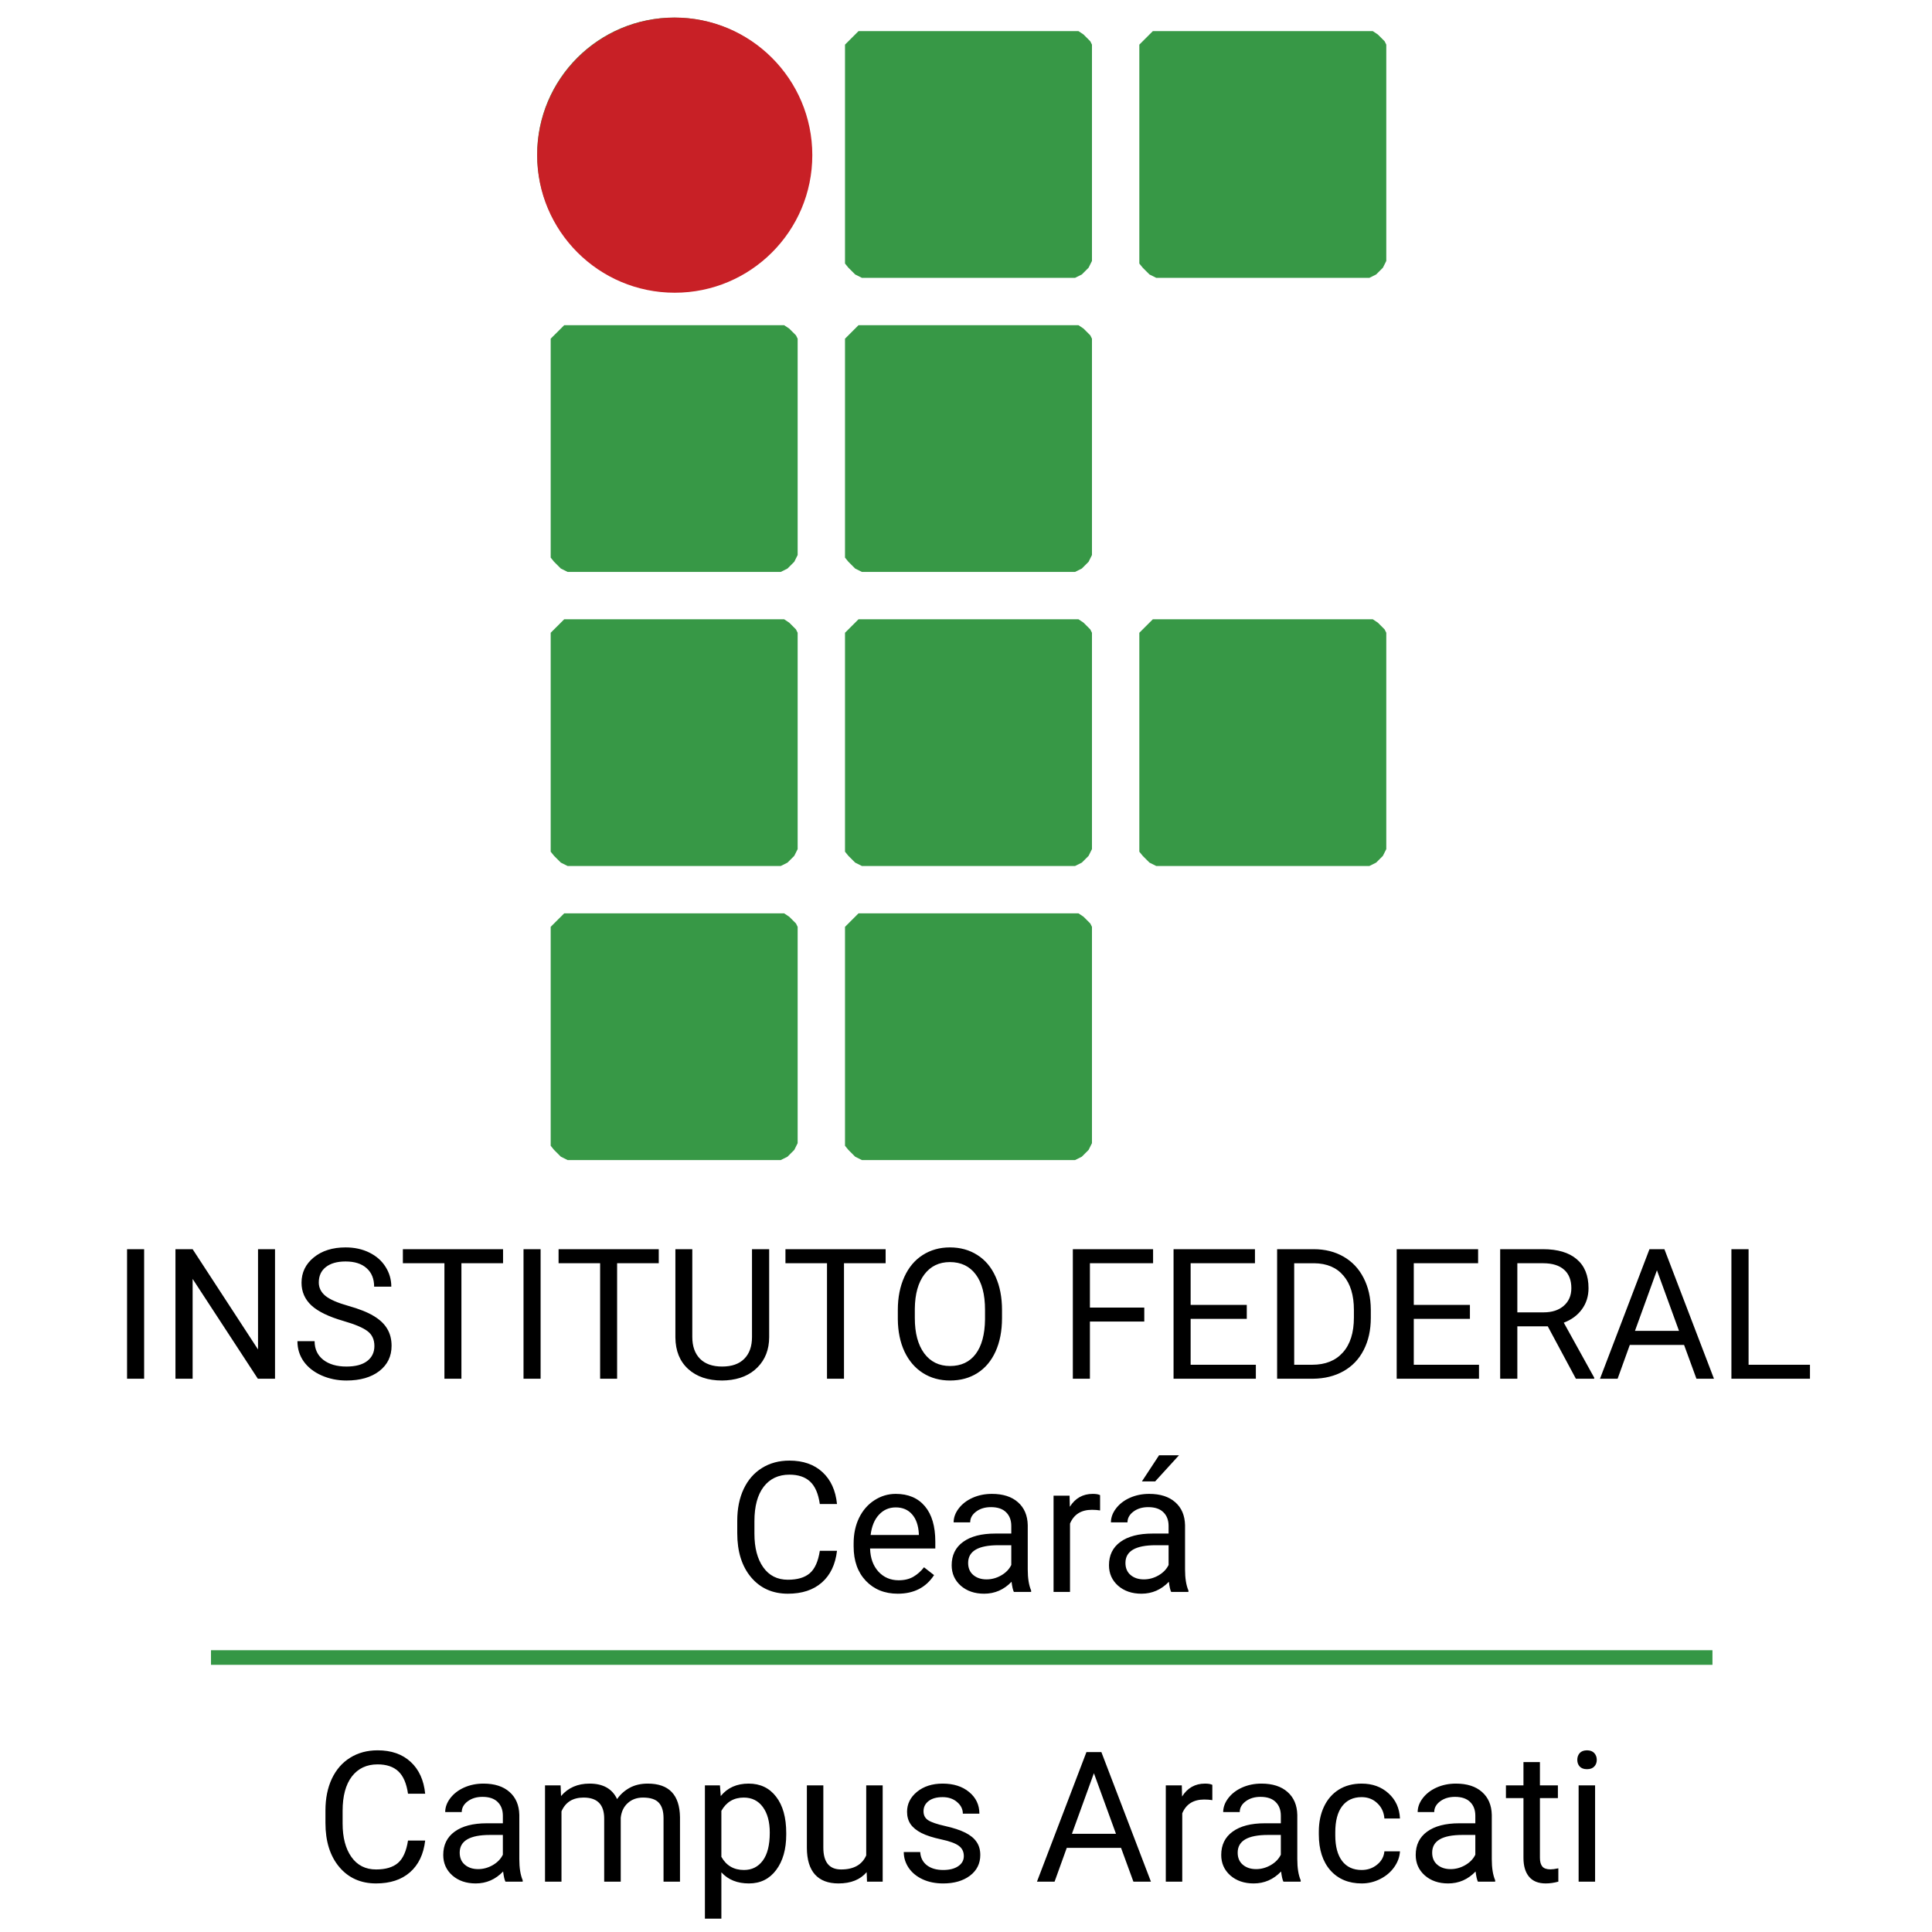 <?xml version="1.0" encoding="UTF-8"?>
<!DOCTYPE svg PUBLIC "-//W3C//DTD SVG 1.1//EN" "http://www.w3.org/Graphics/SVG/1.1/DTD/svg11.dtd">
<!-- Creator: CorelDRAW 2019 (64 Bit Versão de avaliação) -->
<svg xmlns="http://www.w3.org/2000/svg" xml:space="preserve" width="210mm" height="210mm" version="1.1" style="shape-rendering:geometricPrecision; text-rendering:geometricPrecision; image-rendering:optimizeQuality; fill-rule:evenodd; clip-rule:evenodd"
viewBox="0 0 21000 21000"
 xmlns:xlink="http://www.w3.org/1999/xlink"
 xmlns:xodm="http://www.corel.com/coreldraw/odm/2003">
 <defs>
  <style type="text/css">
   <![CDATA[
    .str0 {stroke:#359745;stroke-width:158.75;stroke-miterlimit:22.926}
    .fil2 {fill:none}
    .fil1 {fill:black}
    .fil0 {fill:#379846}
    .fil3 {fill:#C82026}
   ]]>
  </style>
 </defs>
 <g id="Camada_x0020_1">
  <g id="_1978956190352">
   <path class="fil0" d="M8817.17 1679.1c0,821.8 -666.75,1488 -1489.23,1488 -822.5,0 -1489.24,-666.2 -1489.24,-1488 0,-821.8 666.74,-1488 1489.24,-1488 822.48,0 1489.23,666.2 1489.23,1488z"/>
   <polygon class="fil0" points="9184.89,485.02 9184.89,2864.61 9221.67,2909.91 9295.21,2983.4 9368.75,3020.14 11685.35,3020.14 11758.89,2983.4 11832.45,2909.91 11869.21,2836.43 11869.21,485.02 11850.83,448.28 11777.29,374.8 11722.13,338.06 9331.97,338.06 "/>
   <polygon class="fil0" points="12384.01,485.02 12384.01,2864.61 12420.79,2909.91 12494.33,2983.4 12567.87,3020.14 14884.47,3020.14 14958.01,2983.4 15031.55,2909.91 15068.32,2836.43 15068.32,485.02 15049.95,448.28 14976.41,374.8 14921.24,338.06 12531.09,338.06 "/>
   <polygon class="fil0" points="12384.01,6877.92 12384.01,9257.52 12420.79,9302.82 12494.33,9376.3 12567.87,9413.04 14884.47,9413.04 14958.01,9376.3 15031.55,9302.82 15068.32,9229.34 15068.32,6877.92 15049.95,6841.18 14976.41,6767.7 14921.24,6730.96 12531.09,6730.96 "/>
   <polygon class="fil0" points="9184.89,3681.48 9184.89,6061.06 9221.67,6106.37 9295.21,6179.85 9368.75,6216.6 11685.35,6216.6 11758.89,6179.85 11832.45,6106.37 11869.21,6032.89 11869.21,3681.48 11850.83,3644.74 11777.29,3571.26 11722.13,3534.51 9331.97,3534.51 "/>
   <polygon class="fil0" points="9184.89,6877.92 9184.89,9257.52 9221.67,9302.82 9295.21,9376.3 9368.75,9413.04 11685.35,9413.04 11758.89,9376.3 11832.45,9302.82 11869.21,9229.34 11869.21,6877.92 11850.83,6841.18 11777.29,6767.7 11722.13,6730.96 9331.97,6730.96 "/>
   <polygon class="fil0" points="9184.89,10074.38 9184.89,12453.96 9221.67,12499.28 9295.21,12572.76 9368.75,12609.5 11685.35,12609.5 11758.89,12572.76 11832.45,12499.28 11869.21,12425.8 11869.21,10074.38 11850.83,10037.64 11777.29,9964.16 11722.13,9927.42 9331.97,9927.42 "/>
   <polygon class="fil0" points="5985.78,3681.48 5985.78,6061.06 6022.55,6106.37 6096.09,6179.85 6169.63,6216.6 8486.23,6216.6 8559.77,6179.85 8633.33,6106.37 8670.09,6032.89 8670.09,3681.48 8651.71,3644.74 8578.17,3571.26 8523.01,3534.51 6132.87,3534.51 "/>
   <polygon class="fil0" points="5985.78,6877.92 5985.78,9257.52 6022.55,9302.82 6096.09,9376.3 6169.63,9413.04 8486.23,9413.04 8559.77,9376.3 8633.33,9302.82 8670.09,9229.34 8670.09,6877.92 8651.71,6841.18 8578.17,6767.7 8523.01,6730.96 6132.87,6730.96 "/>
   <polygon class="fil0" points="5985.78,10074.38 5985.78,12453.96 6022.55,12499.28 6096.09,12572.76 6169.63,12609.5 8486.23,12609.5 8559.77,12572.76 8633.33,12499.28 8670.09,12425.8 8670.09,10074.38 8651.71,10037.64 8578.17,9964.16 8523.01,9927.42 6132.87,9927.42 "/>
   <path class="fil1" d="M1566.73 14986.23l-185.68 0 0 -1408.09 185.68 0 0 1408.09zm1422.6 0l-186.65 0 -708.88 -1085.07 0 1085.07 -186.65 0 0 -1408.09 186.65 0 710.82 1089.93 0 -1089.93 184.71 0 0 1408.09zm744.65 -627.63c-159.24,-45.79 -275.29,-101.89 -348.15,-168.29 -72.21,-67.04 -108.3,-149.58 -108.3,-247.58 0,-110.89 44.15,-202.44 132.49,-274.65 88.96,-72.84 204.37,-109.27 346.2,-109.27 96.72,0 182.79,18.7 258.23,56.09 76.08,37.39 134.75,88.97 176,154.72 41.91,65.78 62.87,137.66 62.87,215.68l-186.65 0c0,-85.11 -27.08,-151.84 -81.23,-200.2 -54.17,-48.99 -130.56,-73.48 -229.22,-73.48 -91.54,0 -163.1,20.3 -214.67,60.92 -50.94,39.96 -76.42,95.74 -76.42,167.3 0,57.37 24.19,106.06 72.53,146.03 49,39.33 131.86,75.44 248.55,108.32 117.35,32.87 208.89,69.3 274.65,109.27 66.41,39.33 115.41,85.42 147,138.3 32.24,52.87 48.37,115.08 48.37,186.66 0,114.1 -44.5,205.66 -133.47,274.64 -88.97,68.33 -207.93,102.52 -356.85,102.52 -96.72,0 -186.97,-18.38 -270.79,-55.14 -83.82,-37.39 -148.61,-88.31 -194.4,-152.78 -45.11,-64.49 -67.69,-137.65 -67.69,-219.53l186.65 0c0,85.08 31.27,152.46 93.82,202.12 63.18,49 147.32,73.5 252.41,73.5 98,0 173.1,-20 225.33,-59.97 52.21,-39.97 78.34,-94.46 78.34,-163.44 0,-68.99 -24.19,-122.16 -72.53,-159.56 -48.37,-38.05 -136.06,-75.44 -263.07,-112.18zm1734.01 -627.66l-452.59 0 0 1255.29 -184.74 0 0 -1255.29 -451.61 0 0 -152.8 1088.94 0 0 152.8zm408.12 1255.29l-185.69 0 0 -1408.09 185.69 0 0 1408.09zm1284.29 -1255.29l-452.59 0 0 1255.29 -184.71 0 0 -1255.29 -451.64 0 0 -152.8 1088.94 0 0 152.8zm1200.16 -152.8l0 957.43c-0.63,132.82 -42.54,241.45 -125.72,325.9 -82.52,84.46 -194.7,131.85 -336.55,142.17l-49.32 1.94c-154.09,0 -276.91,-41.59 -368.45,-124.76 -91.57,-83.16 -137.99,-197.6 -139.28,-343.31l0 -959.37 183.77 0 0 953.56c0,101.86 28.04,181.17 84.13,237.89 56.09,56.12 136.03,84.16 239.83,84.16 105.09,0 185.37,-28.04 240.81,-84.16 56.09,-56.09 84.13,-135.05 84.13,-236.91l0 -954.54 186.65 0zm1265.93 152.8l-452.59 0 0 1255.29 -184.73 0 0 -1255.29 -451.62 0 0 -152.8 1088.94 0 0 152.8zm1264.95 596.7c0,137.97 -23.21,258.53 -69.62,361.7 -46.42,102.52 -112.18,180.85 -197.28,235 -85.11,54.15 -184.4,81.24 -297.87,81.24 -110.89,0 -209.21,-27.09 -294.97,-81.24 -85.74,-54.8 -152.47,-132.48 -200.18,-233.08 -47.08,-101.2 -71.24,-218.22 -72.53,-351.04l0 -101.55c0,-135.39 23.53,-254.98 70.59,-358.78 47.05,-103.81 113.47,-183.11 199.23,-237.91 86.4,-55.47 185.03,-83.17 295.92,-83.17 112.84,0 212.13,27.39 297.86,82.19 86.4,54.15 152.81,133.14 199.23,236.94 46.41,103.16 69.62,223.4 69.62,360.73l0 88.97zm-184.71 -90.91c0,-166.98 -33.53,-294.95 -100.58,-383.94 -67.04,-89.6 -160.86,-134.42 -281.42,-134.42 -117.33,0 -209.86,44.82 -277.56,134.42 -67.04,88.99 -101.55,212.78 -103.47,371.36l0 103.49c0,161.84 33.85,289.17 101.54,382 68.34,92.19 162.16,138.31 281.43,138.31 119.91,0 212.76,-43.54 278.52,-130.56 65.77,-87.68 99.62,-213.1 101.54,-376.2l0 -104.46zm1731.11 127.67l-590.89 0 0 621.83 -185.69 0 0 -1408.09 872.3 0 0 152.8 -686.61 0 0 481.63 590.89 0 0 151.83zm1114.09 -29.02l-610.24 0 0 499.02 708.88 0 0 151.83 -894.57 0 0 -1408.09 884.9 0 0 152.8 -699.21 0 0 452.61 610.24 0 0 151.83zm329.77 650.85l0 -1408.09 397.48 0c122.49,0 230.81,27.07 324.93,81.25 94.14,54.14 166.67,131.19 217.61,231.13 51.58,99.93 77.68,214.7 78.33,344.29l0 89.94c0,132.8 -25.79,249.18 -77.36,349.12 -50.94,99.92 -124.12,176.65 -219.53,230.17 -94.77,53.49 -205.35,80.9 -331.71,82.19l-389.75 0zm185.69 -1255.29l0 1103.46 195.35 0c143.13,0 254.34,-44.48 333.64,-133.45 79.95,-88.97 119.93,-215.67 119.93,-380.08l0 -82.2c0,-159.89 -37.73,-284 -113.15,-372.33 -74.79,-88.97 -181.16,-134.11 -319.16,-135.4l-216.61 0zm1910 604.44l-610.23 0 0 499.02 708.88 0 0 151.83 -894.56 0 0 -1408.09 884.89 0 0 152.8 -699.21 0 0 452.61 610.23 0 0 151.83zm846.21 81.23l-330.74 0 0 569.62 -186.65 0 0 -1408.09 466.13 0c158.61,0 280.45,36.11 365.57,108.32 85.75,72.21 128.62,177.3 128.62,315.27 0,87.69 -23.85,164.08 -71.57,229.2 -47.05,65.12 -112.83,113.8 -197.29,146.03l330.75 597.67 0 11.6 -199.21 0 -305.61 -569.62zm-330.74 -151.83l285.29 0c92.19,0 165.37,-23.85 219.52,-71.56 54.81,-47.71 82.2,-111.55 82.2,-191.49 0,-87.05 -26.1,-153.78 -78.33,-200.18 -51.58,-46.43 -126.36,-69.95 -224.37,-70.61l-284.31 0 0 533.84zm1812.33 353.95l-589.92 0 -132.5 367.5 -191.49 0 537.71 -1408.09 162.47 0 538.67 1408.09 -190.51 0 -134.43 -367.5zm-533.83 -152.8l478.71 0 -239.85 -658.57 -238.86 658.57zm1234.97 368.47l667.3 0 0 151.83 -853.95 0 0 -1408.09 186.65 0 0 1256.26z"/>
   <path class="fil1" d="M9097.73 16856.74c-17.42,148.94 -72.53,264.01 -165.39,345.25 -92.19,80.6 -215.01,120.91 -368.45,120.91 -166.35,0 -299.8,-59.66 -400.38,-178.94 -99.94,-119.27 -149.89,-278.82 -149.89,-478.71l0 -135.37c0,-130.9 23.19,-245.97 69.62,-345.26 47.06,-99.29 113.47,-175.36 199.23,-228.25 85.74,-53.49 185.02,-80.25 297.86,-80.25 149.58,0 269.51,41.91 359.76,125.71 90.26,83.18 142.8,198.58 157.64,346.23l-186.66 0c-16.12,-112.19 -51.26,-193.43 -105.41,-243.72 -53.51,-50.28 -128.62,-75.42 -225.33,-75.42 -118.64,0 -211.81,43.83 -279.5,131.51 -67.04,87.69 -100.58,212.45 -100.58,374.28l0 136.35c0,152.8 31.93,274.33 95.74,364.61 63.84,90.25 153.13,135.39 267.9,135.39 103.15,0 182.14,-23.21 236.94,-69.64 55.44,-47.06 92.2,-128.62 110.24,-244.68l186.66 0zm660.51 466.16c-141.83,0 -257.24,-46.43 -346.22,-139.28 -88.96,-93.49 -133.45,-218.24 -133.45,-374.26l0 -32.88c0,-103.8 19.67,-196.31 58.99,-277.56 39.96,-81.87 95.42,-145.71 166.35,-191.48 71.56,-46.43 148.92,-69.64 232.08,-69.64 136.06,0 241.78,44.82 317.22,134.44 75.44,89.61 113.15,217.91 113.15,384.89l0 74.48 -708.88 0c2.58,103.14 32.56,186.65 89.94,250.46 58.04,63.18 131.53,94.79 220.5,94.79 63.19,0 116.7,-12.91 160.53,-38.7 43.85,-25.78 82.22,-59.95 115.09,-102.49l109.27 85.08c-87.68,134.77 -219.19,202.15 -394.57,202.15zm-22.25 -938.1c-72.19,0 -132.8,26.44 -181.8,79.3 -49,52.23 -79.3,125.73 -90.9,220.5l524.16 0 0 -13.54c-5.17,-90.89 -29.67,-161.18 -73.5,-210.82 -43.85,-50.28 -103.17,-75.44 -177.96,-75.44zm1284.31 918.75c-10.32,-20.64 -18.7,-57.38 -25.14,-110.25 -83.18,86.4 -182.47,129.6 -297.85,129.6 -103.18,0 -187.95,-29.02 -254.35,-87.05 -65.78,-58.67 -98.66,-132.82 -98.66,-222.42 0,-108.98 41.28,-193.43 123.78,-253.39 83.19,-60.6 199.87,-90.9 350.1,-90.9l174.07 0 0 -82.22c0,-62.53 -18.69,-112.18 -56.09,-148.92 -37.39,-37.39 -92.51,-56.09 -165.36,-56.09 -63.83,0 -117.35,16.12 -160.55,48.35 -43.19,32.24 -64.78,71.24 -64.78,117.01l-179.88 0c0,-52.21 18.36,-102.5 55.12,-150.86 37.4,-49 87.69,-87.68 150.87,-116.05 63.83,-28.36 133.77,-42.56 209.86,-42.56 120.56,0 215.01,30.3 283.34,90.91 68.35,59.97 103.81,142.82 106.38,248.55l0 481.6c0,96.08 12.26,172.47 36.77,229.21l0 15.48 -187.63 0zm-296.89 -136.37c56.09,0 109.28,-14.5 159.57,-43.52 50.29,-29.01 86.72,-66.72 109.27,-113.14l0 -214.7 -140.22 0c-219.21,0 -328.81,64.15 -328.81,192.45 0,56.09 18.7,99.94 56.1,131.53 37.39,31.59 85.42,47.38 144.09,47.38zm1234.01 -749.51c-27.09,-4.49 -56.43,-6.75 -88.02,-6.75 -117.33,0 -196.95,49.95 -238.85,149.9l0 742.73 -178.91 0 0 -1046.4 174.07 0 2.89 120.88c58.67,-93.49 141.86,-140.23 249.53,-140.23 34.81,0 61.23,4.51 79.29,13.55l0 166.32zm772.7 885.88c-10.32,-20.64 -18.69,-57.38 -25.13,-110.25 -83.17,86.4 -182.46,129.6 -297.87,129.6 -103.17,0 -187.94,-29.02 -254.35,-87.05 -65.75,-58.67 -98.65,-132.82 -98.65,-222.42 0,-108.98 41.27,-193.43 123.79,-253.39 83.18,-60.6 199.88,-90.9 350.09,-90.9l174.08 0 0 -82.22c0,-62.53 -18.7,-112.18 -56.1,-148.92 -37.39,-37.39 -92.51,-56.09 -165.36,-56.09 -63.83,0 -117.35,16.12 -160.54,48.35 -43.2,32.24 -64.79,71.24 -64.79,117.01l-179.88 0c0,-52.21 18.36,-102.5 55.12,-150.86 37.39,-49 87.68,-87.68 150.86,-116.05 63.84,-28.36 133.79,-42.56 209.87,-42.56 120.56,0 215.01,30.3 283.35,90.91 68.35,59.97 103.8,142.82 106.38,248.55l0 481.6c0,96.08 12.25,172.47 36.75,229.21l0 15.48 -187.62 0zm-296.9 -136.37c56.1,0 109.3,-14.5 159.59,-43.52 50.29,-29.01 86.7,-66.72 109.27,-113.14l0 -214.7 -140.24 0c-219.19,0 -328.79,64.15 -328.79,192.45 0,56.09 18.7,99.94 56.09,131.53 37.39,31.59 85.42,47.38 144.08,47.38zm165.39 -1349.09l216.61 0 -259.18 284.31 -144.08 0 186.65 -284.31z"/>
   <line class="fil2 str0" x1="2293.41" y1="18016.57" x2="18613.61" y2= "18016.57" />
   <path class="fil1" d="M4621.55 20005.88c-17.41,148.95 -72.53,264.02 -165.38,345.22 -92.2,80.62 -215.01,121.02 -368.45,121.02 -166.35,0 -299.81,-59.62 -400.38,-179.05 -99.94,-119.23 -149.89,-278.87 -149.89,-478.71l0 -135.31c0,-130.91 23.19,-245.98 69.61,-345.27 47.07,-99.28 113.47,-175.36 199.24,-228.24 85.73,-53.5 185.02,-80.25 297.85,-80.25 149.59,0 269.51,41.91 359.76,125.7 90.26,83.19 142.81,198.58 157.64,346.24l-186.65 0c-16.13,-112.19 -51.26,-193.43 -105.41,-243.72 -53.51,-50.29 -128.62,-75.42 -225.34,-75.42 -118.63,0 -211.8,43.83 -279.5,131.51 -67.04,87.68 -100.57,212.44 -100.57,374.28l0 136.42c0,152.71 31.93,274.32 95.74,364.43 63.83,90.32 153.12,135.48 267.9,135.48 103.15,0 182.13,-23.18 236.94,-69.72 55.43,-46.94 92.2,-128.54 110.24,-244.61l186.65 0zm872.32 446.83c-10.32,-20.59 -18.7,-57.44 -25.15,-110.32 -83.17,86.55 -182.46,129.73 -297.87,129.73 -103.15,0 -187.93,-29.11 -254.35,-87.15 -65.75,-58.62 -98.63,-132.7 -98.63,-222.42 0,-108.93 41.25,-193.31 123.78,-253.31 83.17,-60.62 199.87,-90.92 350.1,-90.92l174.07 0 0 -82.19c0,-62.57 -18.69,-112.22 -56.09,-148.96 -37.39,-37.4 -92.51,-56.09 -165.37,-56.09 -63.82,0 -117.34,16.11 -160.54,48.34 -43.19,32.25 -64.8,71.24 -64.8,117.02l-179.88 0c0,-52.22 18.38,-102.51 55.12,-150.87 37.39,-49 87.68,-87.68 150.88,-116.04 63.82,-28.36 133.78,-42.56 209.85,-42.56 120.58,0 215.02,30.3 283.36,90.91 68.34,59.96 103.81,142.82 106.38,248.54l0 481.68c0,96.06 12.26,172.32 36.74,229.16l0 15.45 -187.6 0zm-296.89 -136.26c56.09,0 109.27,-14.66 159.56,-43.58 50.28,-29.11 86.73,-66.74 109.28,-113.09l0 -214.7 -140.22 0c-219.21,0 -328.82,63.98 -328.82,192.32 0,56.05 18.69,100.02 56.09,131.51 37.39,31.69 85.42,47.54 144.11,47.54zm896.48 -910.13l4.83 116.04c76.73,-90.26 180.22,-135.39 310.45,-135.39 146.36,0 245.96,56.09 298.83,168.29 34.81,-50.31 79.95,-90.91 135.39,-121.87 56.09,-30.93 122.19,-46.42 198.26,-46.42 229.52,0 346.21,121.52 350.09,364.61l0 701.13 -178.93 0 0 -690.44c0,-74.85 -17.07,-130.62 -51.24,-167.38 -34.18,-37.4 -91.56,-56.1 -172.15,-56.1 -66.41,0 -121.53,20.01 -165.36,59.98 -43.85,39.32 -69.32,92.52 -76.41,159.54l0 694.4 -179.88 0 0 -685.69c0,-152.13 -74.47,-228.23 -223.39,-228.23 -117.36,0 -197.6,49.98 -240.81,149.92l0 764 -178.92 0 0 -1046.39 169.24 0zm2452.54 534.8c0,159.24 -36.41,287.58 -109.27,384.83 -72.86,97.44 -171.5,146.17 -295.94,146.17 -126.99,0 -226.94,-40.4 -299.78,-121.02l0 503.87 -178.93 0 0 -1448.65 163.44 0 8.71 116.04c72.85,-90.26 174.08,-135.39 303.67,-135.39 125.73,0 225.02,47.39 297.87,142.16 73.49,94.78 110.23,226.6 110.23,395.55l0 16.44zm-178.9 -20.4c0,-117.85 -25.14,-211.06 -75.43,-279.41 -50.28,-68.33 -119.29,-102.52 -206.97,-102.52 -108.3,0 -189.54,48.06 -243.69,144.12l0 500.04c53.51,95.27 135.39,143 245.64,143 85.73,0 153.77,-33.87 204.06,-101.41 50.92,-68.33 76.39,-169.53 76.39,-303.82zm1053.17 428.6c-69.64,81.8 -171.82,122.8 -306.56,122.8 -111.55,0 -196.66,-32.29 -255.32,-96.85 -58.04,-64.96 -87.36,-161.03 -88,-288.18l0 -680.77 178.91 0 0 676.02c0,158.64 64.47,237.87 193.4,237.87 136.68,0 227.6,-50.9 272.74,-152.71l0 -761.18 178.9 0 0 1046.39 -170.21 0 -3.86 -103.39zm1056.06 -174.09c0,-48.53 -18.37,-85.76 -55.12,-112.3 -36.11,-26.94 -99.61,-50.31 -190.52,-69.53 -90.26,-19.41 -162.15,-42.57 -215.67,-69.71 -52.86,-27.14 -92.19,-59.22 -117.98,-96.66 -25.14,-37.42 -37.71,-81.99 -37.71,-133.49 0,-85.76 36.1,-158.29 108.32,-217.59 72.84,-59.32 165.69,-88.98 278.51,-88.98 118.64,0 214.7,30.64 288.2,91.88 74.15,61.25 111.21,139.59 111.21,234.99l-179.88 0c0,-48.99 -20.95,-91.22 -62.87,-126.67 -41.25,-35.48 -93.48,-53.2 -156.66,-53.2 -65.12,0 -116.04,14.17 -152.8,42.56 -36.75,28.36 -55.12,65.44 -55.12,111.21 0,43.24 17.09,75.72 51.25,97.7 34.17,21.99 95.75,42.78 184.71,62.79 89.63,20.01 162.16,43.97 217.61,71.69 55.44,27.73 96.38,61.21 122.82,100.43 27.08,38.81 40.62,86.15 40.62,142.2 0,93.49 -37.39,168.55 -112.2,225.39 -74.79,56.06 -171.82,84.18 -291.09,84.18 -83.81,0 -157.95,-14.85 -222.42,-44.56 -64.47,-29.71 -115.09,-70.91 -151.83,-123.79 -36.11,-53.48 -54.17,-111.12 -54.17,-173.11l178.92 0c3.21,60.02 27.08,107.75 71.57,143.2 45.11,34.67 104.43,52.09 177.93,52.09 67.7,0 121.87,-13.46 162.47,-40.6 41.28,-27.73 61.9,-64.37 61.9,-110.12zm1708.87 -89.92l-589.95 0 -132.48 367.4 -191.49 0 537.72 -1408.1 162.47 0 538.66 1408.1 -190.51 0 -134.42 -367.4zm-533.84 -152.91l478.7 0 -239.84 -658.56 -238.86 658.56zm1526.06 -365.56c-27.07,-4.5 -56.41,-6.75 -88,-6.75 -117.35,0 -196.97,49.95 -238.88,149.89l0 742.73 -178.91 0 0 -1046.39 174.07 0 2.92 120.87c58.66,-93.48 141.83,-140.22 249.5,-140.22 34.81,0 61.25,4.51 79.3,13.54l0 166.33zm772.71 885.87c-10.31,-20.59 -18.69,-57.44 -25.15,-110.32 -83.17,86.55 -182.45,129.73 -297.87,129.73 -103.14,0 -187.93,-29.11 -254.33,-87.15 -65.77,-58.62 -98.65,-132.7 -98.65,-222.42 0,-108.93 41.26,-193.31 123.79,-253.31 83.17,-60.62 199.86,-90.92 350.1,-90.92l174.07 0 0 -82.19c0,-62.57 -18.7,-112.22 -56.09,-148.96 -37.39,-37.4 -92.52,-56.09 -165.38,-56.09 -63.82,0 -117.34,16.11 -160.53,48.34 -43.2,32.25 -64.8,71.24 -64.8,117.02l-179.89 0c0,-52.22 18.38,-102.51 55.14,-150.87 37.4,-49 87.69,-87.68 150.87,-116.04 63.81,-28.36 133.77,-42.56 209.84,-42.56 120.58,0 215.04,30.3 283.37,90.91 68.35,59.96 103.8,142.82 106.38,248.54l0 481.68c0,96.06 12.25,172.32 36.75,229.16l0 15.45 -187.62 0zm-296.89 -136.26c56.09,0 109.27,-14.66 159.56,-43.58 50.29,-29.11 86.73,-66.74 109.29,-113.09l0 -214.7 -140.23 0c-219.21,0 -328.82,63.98 -328.82,192.32 0,56.05 18.7,100.02 56.09,131.51 37.4,31.69 85.43,47.54 144.11,47.54zm1147.94 9.5c63.82,0 119.59,-19.21 167.31,-58.03 47.7,-38.62 74.13,-86.95 79.29,-144.98l169.25 0c-3.23,60.01 -23.87,117.05 -61.89,171.12 -38.05,54.27 -88.97,97.45 -152.81,129.73 -63.18,32.09 -130.24,48.33 -201.15,48.33 -142.48,0 -255.95,-47.54 -340.42,-142.21 -83.83,-95.46 -125.72,-225.59 -125.72,-390.77l0 -29.9c0,-101.81 18.7,-192.49 56.09,-271.79 37.4,-79.3 90.89,-140.88 160.53,-184.71 70.27,-43.85 153.13,-65.77 248.55,-65.77 117.33,0 214.7,35.13 292.06,105.42 78.02,70.28 119.59,161.5 124.76,273.64l-169.25 0c-5.16,-67.65 -30.95,-123.09 -77.35,-166.29 -45.79,-43.85 -102.52,-65.77 -170.22,-65.77 -90.91,0 -161.5,32.87 -211.78,98.65 -49.66,65.12 -74.48,159.56 -74.48,283.34l0 33.87c0,120.63 24.82,213.31 74.48,278.48 49.63,65.16 120.56,97.64 212.75,97.64zm1263.01 126.76c-10.31,-20.59 -18.69,-57.44 -25.13,-110.32 -83.19,86.55 -182.47,129.73 -297.86,129.73 -103.17,0 -187.94,-29.11 -254.35,-87.15 -65.76,-58.62 -98.66,-132.7 -98.66,-222.42 0,-108.93 41.28,-193.31 123.79,-253.31 83.18,-60.62 199.89,-90.92 350.1,-90.92l174.07 0 0 -82.19c0,-62.57 -18.7,-112.22 -56.09,-148.96 -37.4,-37.4 -92.52,-56.09 -165.36,-56.09 -63.84,0 -117.35,16.11 -160.55,48.34 -43.2,32.25 -64.79,71.24 -64.79,117.02l-179.87 0c0,-52.22 18.35,-102.51 55.12,-150.87 37.39,-49 87.68,-87.68 150.86,-116.04 63.83,-28.36 133.79,-42.56 209.87,-42.56 120.56,0 215.01,30.3 283.34,90.91 68.35,59.96 103.81,142.82 106.38,248.54l0 481.68c0,96.06 12.26,172.32 36.76,229.16l0 15.45 -187.63 0zm-296.89 -136.26c56.09,0 109.29,-14.66 159.58,-43.58 50.29,-29.11 86.71,-66.74 109.27,-113.09l0 -214.7 -140.23 0c-219.21,0 -328.8,63.98 -328.8,192.32 0,56.05 18.7,100.02 56.09,131.51 37.4,31.69 85.42,47.54 144.09,47.54zm970.96 -1163.52l0 253.39 195.36 0 0 138.28 -195.36 0 0 648.85c0,41.98 8.71,73.48 26.12,94.87 17.41,20.59 47.06,30.9 88.97,30.9 20.64,0 49,-3.76 85.1,-11.49l0 144.98c-47.05,12.87 -92.85,19.41 -137.33,19.41 -79.94,0 -140.23,-24.16 -180.85,-72.69 -40.6,-48.33 -60.92,-116.86 -60.92,-205.98l0 -648.85 -190.52 0 0 -138.28 190.52 0 0 -253.39 178.91 0zm599.61 1299.78l-178.91 0 0 -1046.39 178.91 0 0 1046.39zm-193.43 -1323.96c0,-29.01 8.71,-53.51 26.13,-73.5 18.04,-19.99 44.48,-29.96 79.29,-29.96 34.8,0 61.24,9.97 79.29,29.96 18.06,19.99 27.09,44.49 27.09,73.5 0,29.02 -9.03,53.21 -27.09,72.53 -18.05,19.35 -44.49,29.02 -79.29,29.02 -34.81,0 -61.25,-9.67 -79.29,-29.02 -17.42,-19.32 -26.13,-43.51 -26.13,-72.53z"/>
   <circle class="fil3" cx="7334.05" cy="1686.45" r="1495.36"/>
  </g>
 </g>
</svg>
